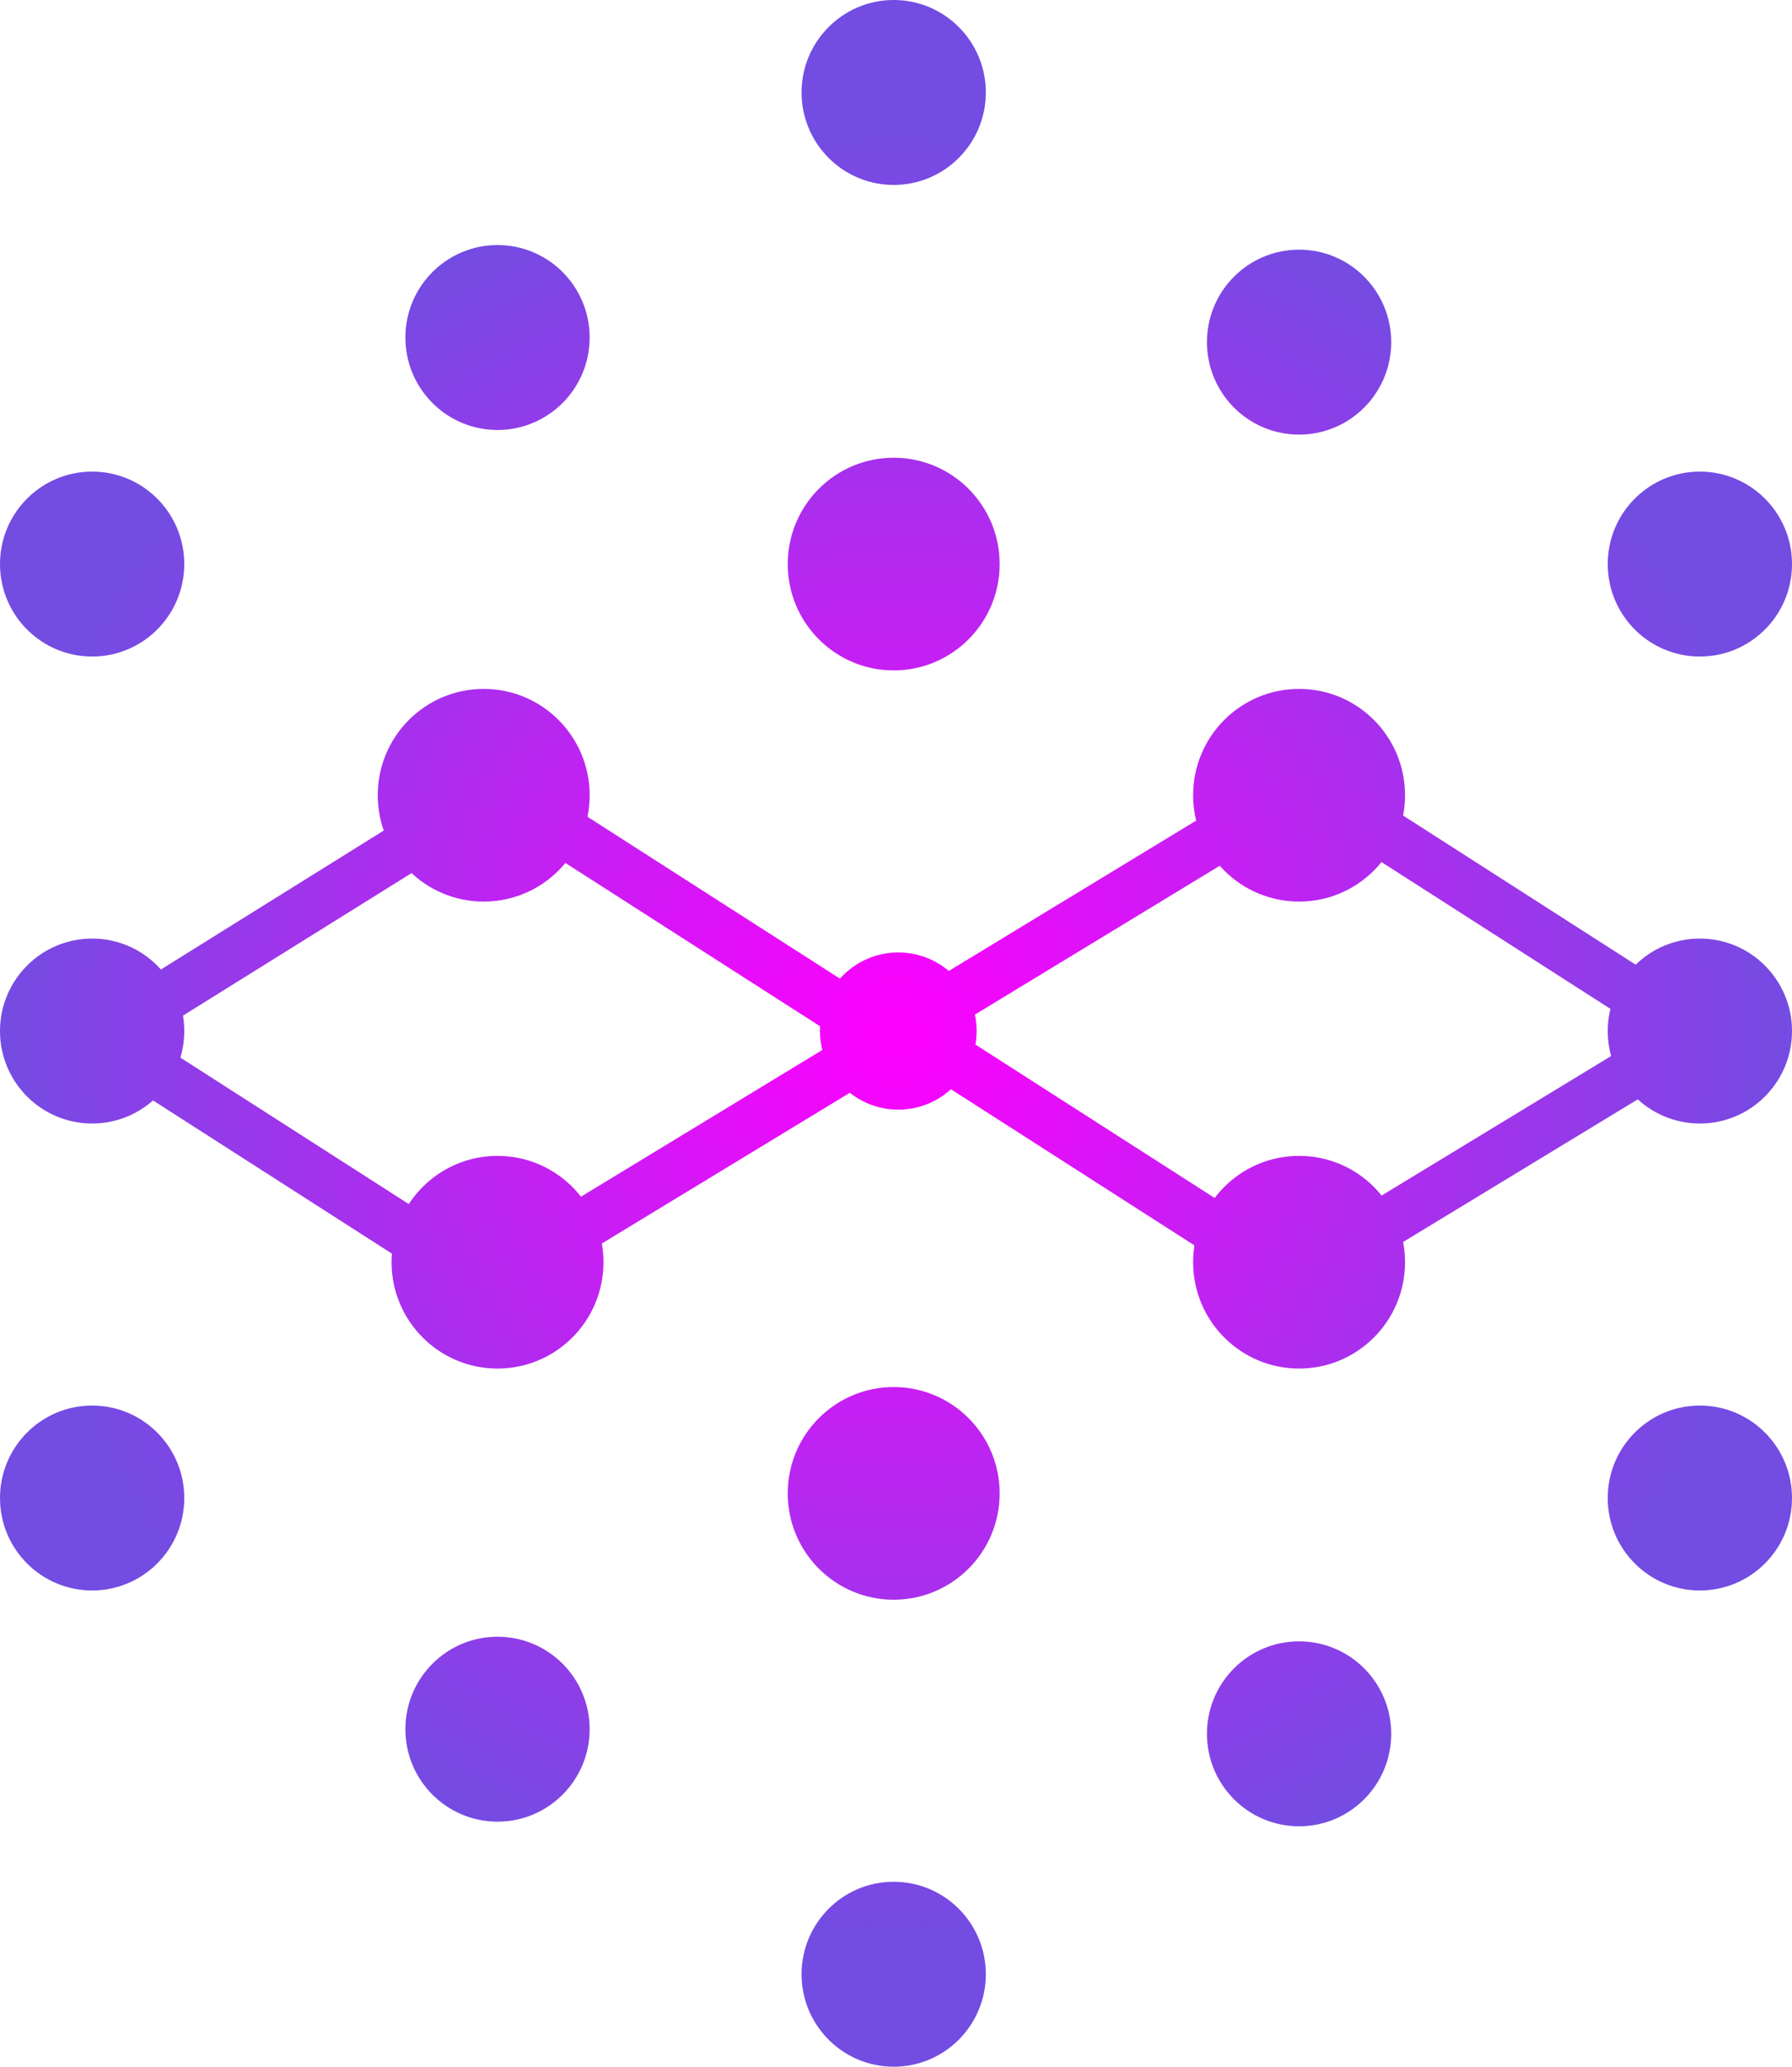 <svg style="fill-rule:nonzero;clip-rule:evenodd;stroke-linecap:round;stroke-linejoin:round" xmlns="http://www.w3.org/2000/svg" xml:space="preserve" viewBox="0 0 378 436"><defs><radialGradient cx="189" r="194.5" id="a" gradientUnits="userSpaceOnUse" gradientTransform="matrix(.972 0 0 .975 5.344 5.365)" cy="218"><stop stop-color="#00a2e9" offset="0"/><stop stop-color="#f0f" offset="0"/><stop stop-color="#734ce2" offset="1"/></radialGradient></defs><path d="M188.514 0c-10.733 0-19.434 8.734-19.434 19.508s8.701 19.508 19.434 19.508 19.435-8.734 19.435-19.508S199.247 0 188.514 0Z" fill="url(#a)"/><path d="M188.514 10.73c4.83 0 8.746 3.93 8.746 8.778 0 4.848-3.916 8.778-8.746 8.778s-8.745-3.93-8.745-8.778c0-4.848 3.915-8.779 8.745-8.779ZM104.946 51.696c-10.733 0-19.434 8.734-19.434 19.508 0 10.773 8.7 19.507 19.434 19.507 10.733 0 19.434-8.734 19.434-19.507 0-10.774-8.701-19.508-19.434-19.508ZM274.026 52.671c-10.734 0-19.435 8.734-19.435 19.508s8.701 19.508 19.435 19.508c10.733 0 19.434-8.734 19.434-19.508s-8.701-19.508-19.434-19.508Z" fill="url(#a)"/><path d="M104.946 62.425c4.83 0 8.746 3.93 8.746 8.779 0 4.848-3.916 8.778-8.746 8.778s-8.745-3.93-8.745-8.778c0-4.849 3.915-8.779 8.745-8.779ZM274.026 63.4c4.83 0 8.745 3.93 8.745 8.779 0 4.848-3.915 8.778-8.745 8.778-4.83 0-8.746-3.93-8.746-8.778 0-4.848 3.916-8.779 8.746-8.779ZM188.514 96.564c-12.343 0-22.349 10.044-22.349 22.434s10.006 22.434 22.349 22.434c12.344 0 22.35-10.044 22.35-22.434s-10.006-22.434-22.35-22.434ZM19.434 99.49C8.701 99.49 0 108.224 0 118.998s8.701 19.508 19.434 19.508c10.734 0 19.435-8.734 19.435-19.508S30.168 99.49 19.434 99.49ZM358.566 99.49c-10.734 0-19.435 8.734-19.435 19.508s8.701 19.508 19.435 19.508c10.733 0 19.434-8.734 19.434-19.508s-8.701-19.508-19.434-19.508Z" fill="url(#a)"/><path d="M188.514 107.293c6.44 0 11.661 5.24 11.661 11.705 0 6.464-5.221 11.704-11.661 11.704-6.44 0-11.661-5.24-11.661-11.704 0-6.465 5.221-11.705 11.661-11.705ZM19.434 110.219c4.83 0 8.746 3.931 8.746 8.779s-3.916 8.778-8.746 8.778-8.745-3.93-8.745-8.778c0-4.848 3.915-8.779 8.745-8.779ZM358.566 110.219c4.829 0 8.745 3.931 8.745 8.779s-3.916 8.778-8.745 8.778c-4.83 0-8.746-3.93-8.746-8.778 0-4.848 3.916-8.779 8.746-8.779ZM102.031 145.333c-12.344 0-22.35 10.044-22.35 22.434s10.007 22.434 22.35 22.434c12.343 0 22.349-10.044 22.349-22.434s-10.006-22.434-22.349-22.434ZM274.026 145.333c-12.344 0-22.35 10.044-22.35 22.434s10.006 22.434 22.35 22.434c12.343 0 22.349-10.044 22.349-22.434s-10.006-22.434-22.349-22.434Z" fill="url(#a)"/><path d="M102.031 156.063c6.44 0 11.661 5.24 11.661 11.704 0 6.465-5.221 11.705-11.661 11.705-6.44 0-11.66-5.24-11.66-11.705 0-6.464 5.22-11.704 11.66-11.704ZM274.026 156.063c6.44 0 11.66 5.24 11.66 11.704 0 6.465-5.22 11.705-11.66 11.705s-11.661-5.24-11.661-11.705c0-6.464 5.221-11.704 11.661-11.704Z" fill="url(#a)"/><path d="M189.486 190.201c-15.026 0-27.208 12.228-27.208 27.311s12.182 27.311 27.208 27.311c15.026 0 27.208-12.228 27.208-27.311s-12.182-27.311-27.208-27.311Z" fill="none"/><path d="M19.434 198.004C8.701 198.004 0 206.739 0 217.512c0 10.774 8.701 19.508 19.434 19.508 10.734 0 19.435-8.734 19.435-19.508 0-10.773-8.701-19.508-19.435-19.508ZM358.566 198.004c-10.734 0-19.435 8.735-19.435 19.508 0 10.774 8.701 19.508 19.435 19.508 10.733 0 19.434-8.734 19.434-19.508 0-10.773-8.701-19.508-19.434-19.508ZM189.486 200.931c9.123 0 16.519 7.424 16.519 16.581 0 9.158-7.396 16.582-16.519 16.582-9.123 0-16.519-7.424-16.519-16.582 0-9.157 7.396-16.581 16.519-16.581Z" fill="url(#a)"/><path d="M19.434 208.734c4.83 0 8.746 3.93 8.746 8.778 0 4.848-3.916 8.779-8.746 8.779s-8.745-3.931-8.745-8.779 3.915-8.778 8.745-8.778ZM358.566 208.734c4.829 0 8.745 3.93 8.745 8.778 0 4.848-3.916 8.779-8.745 8.779-4.83 0-8.746-3.931-8.746-8.779s3.916-8.778 8.746-8.778ZM104.946 243.848c-12.343 0-22.35 10.044-22.35 22.434s10.007 22.434 22.35 22.434c12.343 0 22.35-10.044 22.35-22.434s-10.007-22.434-22.35-22.434ZM274.026 243.848c-12.344 0-22.35 10.044-22.35 22.434s10.006 22.434 22.35 22.434c12.343 0 22.349-10.044 22.349-22.434s-10.006-22.434-22.349-22.434Z" fill="url(#a)"/><path d="M104.946 254.577c6.44 0 11.661 5.241 11.661 11.705s-5.221 11.705-11.661 11.705c-6.44 0-11.66-5.241-11.66-11.705s5.22-11.705 11.66-11.705ZM274.026 254.577c6.44 0 11.66 5.241 11.66 11.705s-5.22 11.705-11.66 11.705-11.661-5.241-11.661-11.705 5.221-11.705 11.661-11.705ZM188.514 292.617c-12.343 0-22.349 10.044-22.349 22.434s10.006 22.434 22.349 22.434c12.344 0 22.35-10.044 22.35-22.434s-10.006-22.434-22.35-22.434ZM19.434 296.519C8.701 296.519 0 305.253 0 316.027s8.701 19.508 19.434 19.508c10.734 0 19.435-8.734 19.435-19.508s-8.701-19.508-19.435-19.508ZM358.566 296.519c-10.734 0-19.435 8.734-19.435 19.508s8.701 19.508 19.435 19.508c10.733 0 19.434-8.734 19.434-19.508s-8.701-19.508-19.434-19.508Z" fill="url(#a)"/><path d="M188.514 303.347c6.44 0 11.661 5.24 11.661 11.704 0 6.465-5.221 11.705-11.661 11.705-6.44 0-11.661-5.24-11.661-11.705 0-6.464 5.221-11.704 11.661-11.704ZM19.434 307.248c4.83 0 8.746 3.931 8.746 8.779s-3.916 8.778-8.746 8.778-8.745-3.93-8.745-8.778c0-4.848 3.915-8.779 8.745-8.779ZM358.566 307.248c4.829 0 8.745 3.931 8.745 8.779s-3.916 8.778-8.745 8.778c-4.83 0-8.746-3.93-8.746-8.778 0-4.848 3.916-8.779 8.746-8.779ZM104.946 345.289c-10.733 0-19.434 8.734-19.434 19.507 0 10.774 8.7 19.508 19.434 19.508 10.733 0 19.434-8.734 19.434-19.508 0-10.773-8.701-19.507-19.434-19.507ZM274.026 346.264c-10.734 0-19.435 8.734-19.435 19.508s8.701 19.508 19.435 19.508c10.733 0 19.434-8.734 19.434-19.508s-8.701-19.508-19.434-19.508Z" fill="url(#a)"/><path d="M104.946 356.018c4.83 0 8.746 3.93 8.746 8.778 0 4.849-3.916 8.779-8.746 8.779s-8.745-3.93-8.745-8.779c0-4.848 3.915-8.778 8.745-8.778ZM274.026 356.993c4.83 0 8.745 3.931 8.745 8.779s-3.915 8.778-8.745 8.778c-4.83 0-8.746-3.93-8.746-8.778 0-4.848 3.916-8.779 8.746-8.779ZM188.514 396.984c-10.733 0-19.434 8.734-19.434 19.508S177.781 436 188.514 436s19.435-8.734 19.435-19.508-8.702-19.508-19.435-19.508Z" fill="url(#a)"/><path d="M188.514 407.714c4.83 0 8.746 3.93 8.746 8.778 0 4.848-3.916 8.779-8.746 8.779s-8.745-3.931-8.745-8.779 3.915-8.778 8.745-8.778ZM266.252 164.643l-68.992 41.942 5.557 9.175 68.992-41.942-5.557-9.175ZM110.473 163.683l-5.74 9.053 69.964 44.868 5.74-9.053-69.964-44.868ZM91.767 168.468l-64.134 39.991 5.649 9.114 64.133-39.991-5.648-9.114ZM352.28 215.226l-68.993 41.942 5.557 9.175 68.993-41.942-5.557-9.175ZM177.37 219.128l-68.993 41.942 5.557 9.174 68.993-41.941-5.557-9.175ZM201.845 217.863l-5.739 9.053 69.964 44.868 5.739-9.053-69.964-44.868Z" fill="url(#a)"/><path d="m285.292 165.207-5.74 9.053 69.964 44.868 5.74-9.053-69.964-44.868ZM27.451 216.324l-5.74 9.052 69.965 44.868 5.74-9.052-69.965-44.868Z" fill="url(#a)"/></svg>